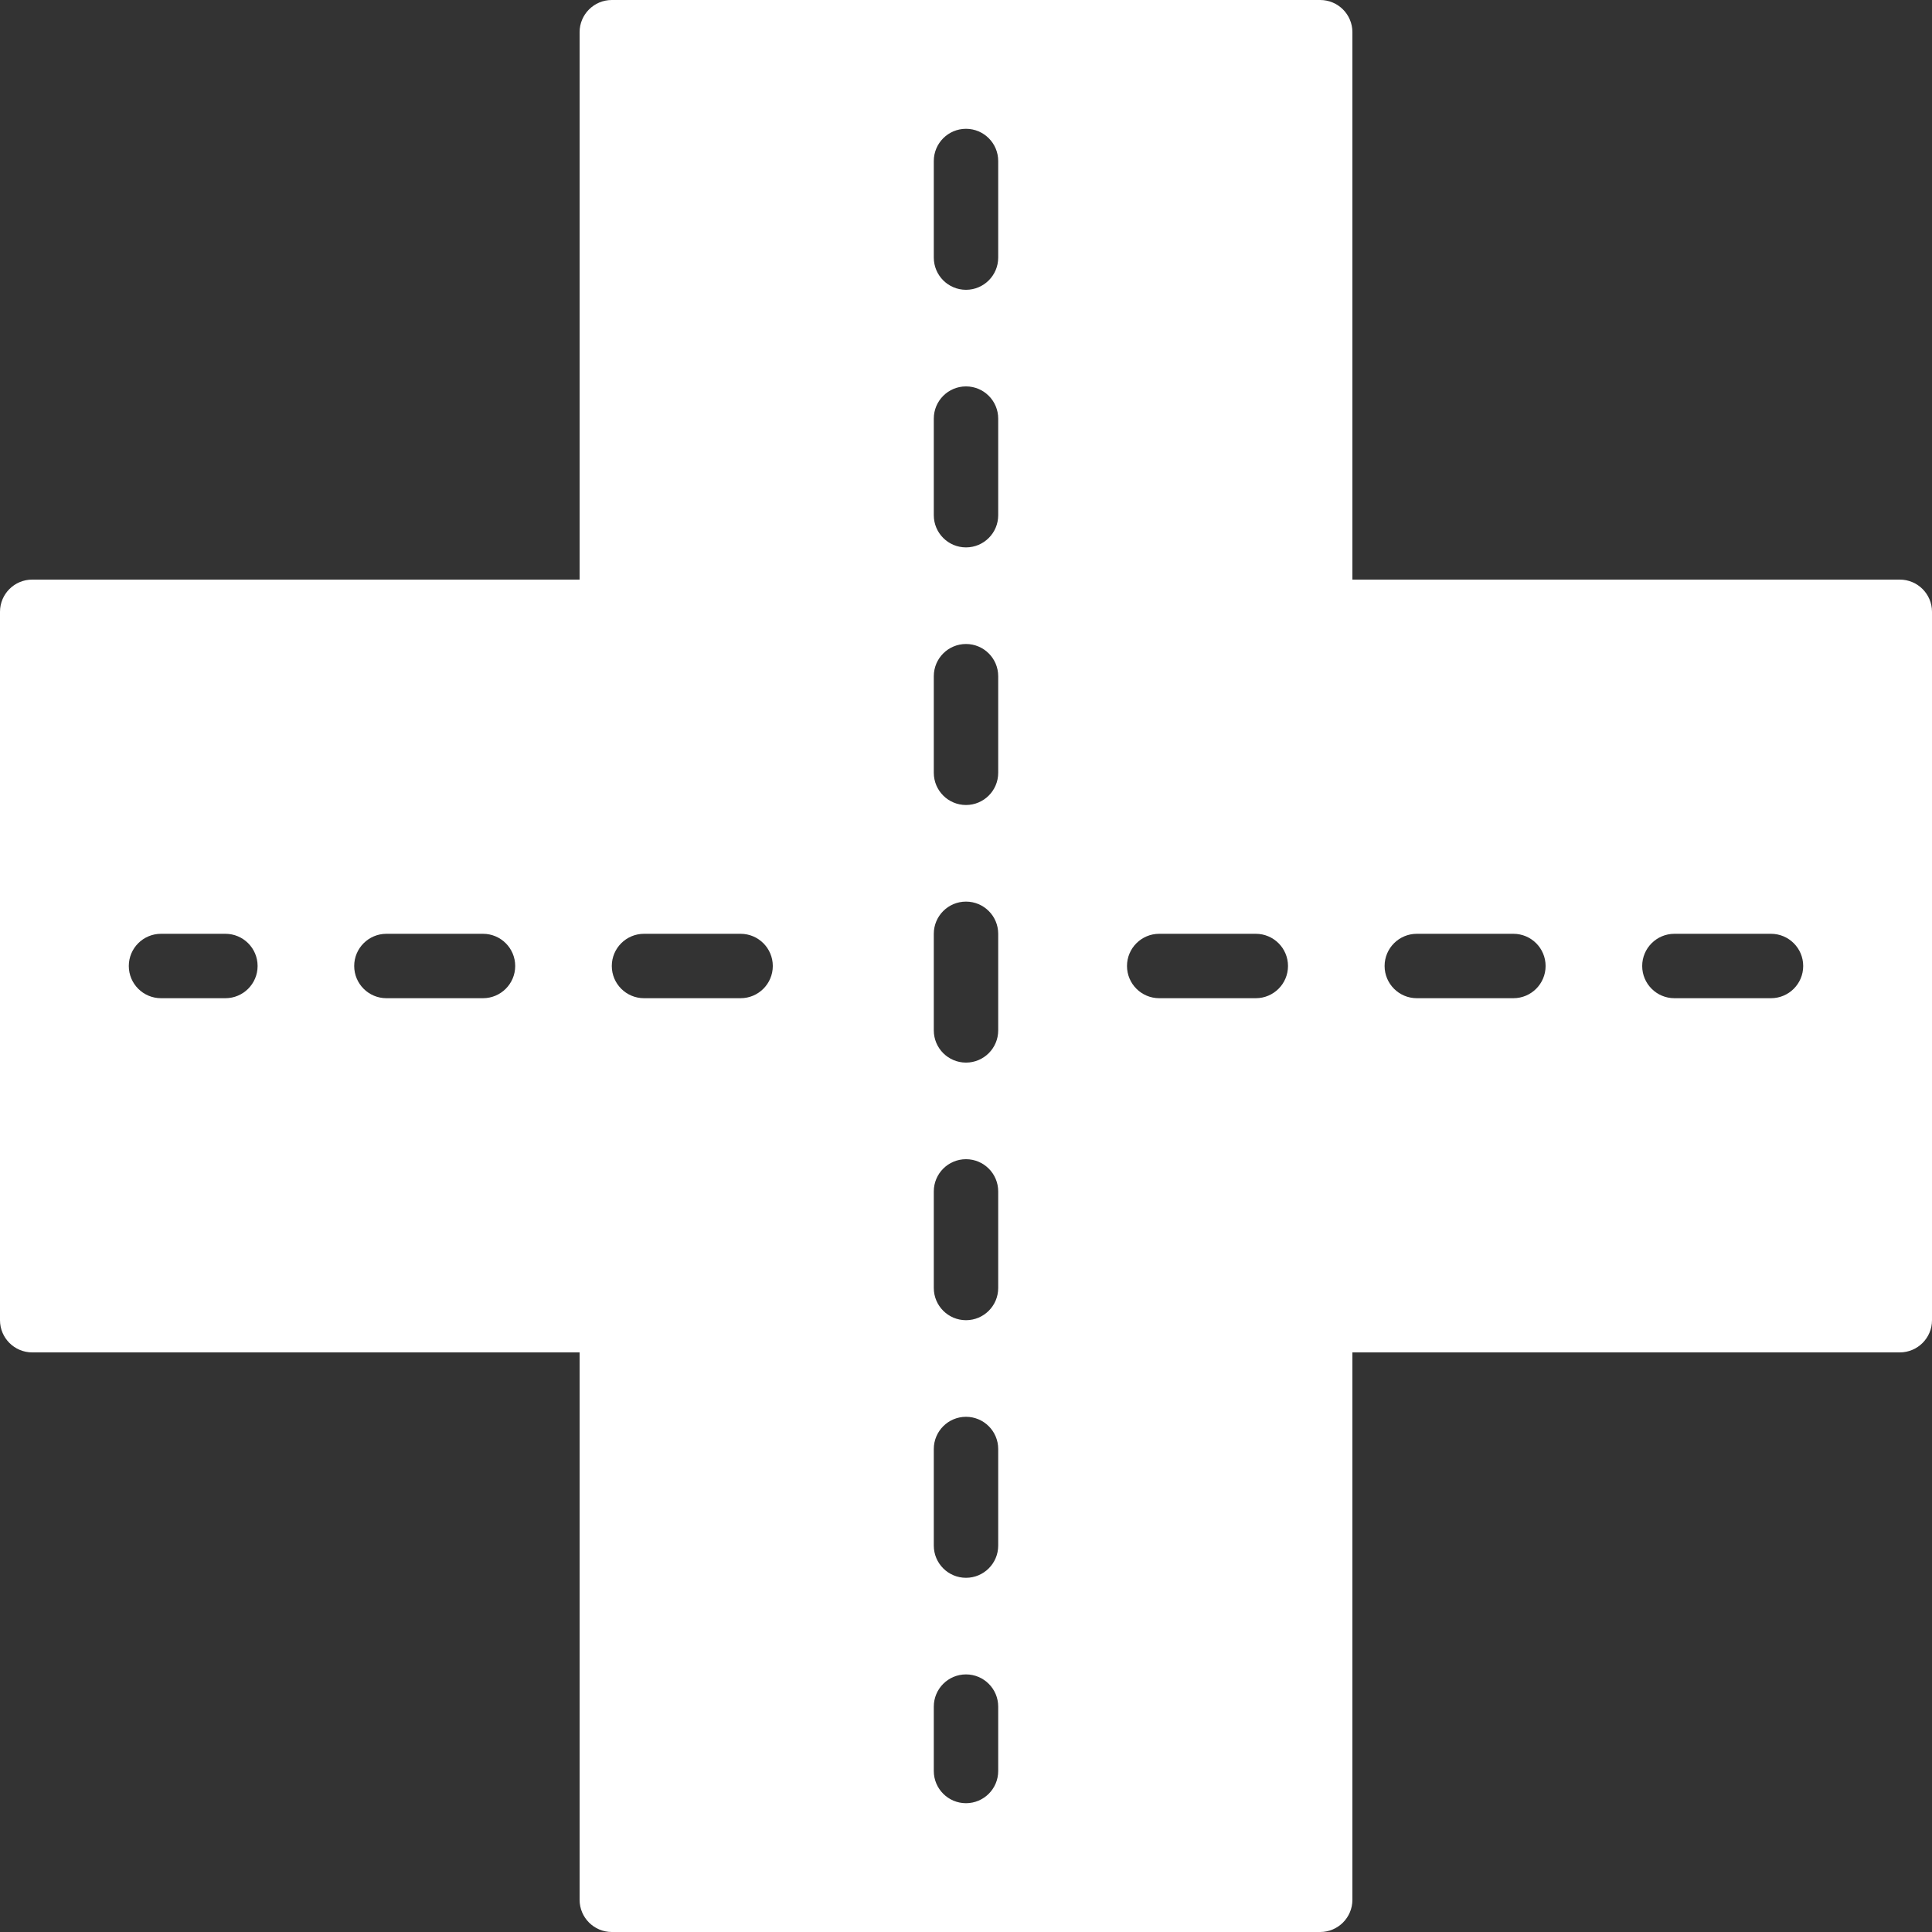 <svg width="42" height="42" viewBox="0 0 42 42" fill="none" xmlns="http://www.w3.org/2000/svg">
<rect x="0" y="0" width="42" height="42" fill="#333333" stroke="none"/>
<g clip-path="url(#clip0_2593_7262)">
<path d="M41.3 12.6H29.4V0.7C29.4 0.313 29.086 0 28.7 0H13.3C12.914 0 12.6 0.313 12.6 0.7V12.6H0.7C0.314 12.6 0 12.913 0 13.3V28.7C0 29.087 0.314 29.4 0.7 29.4H12.6V41.3C12.6 41.687 12.914 42 13.3 42H28.7C29.086 42 29.4 41.687 29.4 41.3V29.4H41.3C41.686 29.4 42 29.087 42 28.7V13.3C42 12.913 41.686 12.6 41.3 12.6ZM4.9 21.7H3.5C3.114 21.7 2.8 21.387 2.8 21C2.8 20.613 3.114 20.3 3.5 20.3H4.9C5.286 20.3 5.6 20.613 5.6 21C5.6 21.387 5.286 21.7 4.9 21.7ZM10.5 21.7H8.4C8.014 21.7 7.7 21.387 7.7 21C7.7 20.613 8.014 20.3 8.4 20.3H10.5C10.886 20.3 11.2 20.613 11.2 21C11.2 21.387 10.886 21.7 10.5 21.7ZM16.1 21.7H14C13.614 21.7 13.3 21.387 13.3 21C13.3 20.613 13.614 20.3 14 20.3H16.1C16.486 20.3 16.8 20.613 16.8 21C16.8 21.387 16.486 21.7 16.1 21.7ZM21.7 38.5C21.7 38.887 21.386 39.2 21 39.2C20.614 39.2 20.3 38.887 20.3 38.5V37.1C20.3 36.713 20.614 36.4 21 36.4C21.386 36.4 21.7 36.713 21.7 37.1V38.5ZM21.7 33.6C21.7 33.987 21.386 34.3 21 34.3C20.614 34.3 20.3 33.987 20.3 33.6V31.5C20.3 31.113 20.614 30.8 21 30.8C21.386 30.8 21.7 31.113 21.7 31.5V33.6ZM21.7 28C21.7 28.387 21.386 28.7 21 28.7C20.614 28.7 20.3 28.387 20.3 28V25.9C20.3 25.513 20.614 25.2 21 25.2C21.386 25.2 21.7 25.513 21.7 25.9V28ZM21.7 22.4C21.7 22.787 21.386 23.1 21 23.1C20.614 23.1 20.3 22.787 20.3 22.4V20.3C20.3 19.913 20.614 19.6 21 19.6C21.386 19.6 21.7 19.913 21.7 20.3V22.4ZM21.7 16.8C21.7 17.187 21.386 17.5 21 17.5C20.614 17.5 20.3 17.187 20.3 16.8V14.7C20.3 14.313 20.614 14 21 14C21.386 14 21.7 14.313 21.7 14.7V16.8ZM21.7 11.2C21.7 11.587 21.386 11.9 21 11.9C20.614 11.9 20.3 11.587 20.3 11.2V9.1C20.3 8.713 20.614 8.4 21 8.4C21.386 8.4 21.7 8.713 21.7 9.1V11.2ZM21.7 5.6C21.7 5.987 21.386 6.3 21 6.3C20.614 6.3 20.3 5.987 20.3 5.6V3.5C20.3 3.113 20.614 2.8 21 2.8C21.386 2.8 21.7 3.113 21.7 3.5V5.6ZM27.3 21.7H25.2C24.814 21.7 24.5 21.387 24.5 21C24.5 20.613 24.814 20.3 25.2 20.3H27.3C27.686 20.3 28 20.613 28 21C28 21.387 27.686 21.7 27.3 21.7ZM32.9 21.7H30.8C30.414 21.7 30.1 21.387 30.1 21C30.1 20.613 30.414 20.3 30.8 20.3H32.9C33.286 20.3 33.6 20.613 33.6 21C33.6 21.387 33.286 21.7 32.9 21.7ZM38.5 21.7H36.4C36.014 21.7 35.7 21.387 35.7 21C35.7 20.613 36.014 20.3 36.4 20.3H38.5C38.886 20.3 39.2 20.613 39.2 21C39.2 21.387 38.886 21.7 38.5 21.7Z" fill="white"/>
</g>
<defs>
<clipPath id="clip0_2593_7262">
<rect width="42" height="42" fill="white"/>
</clipPath>
</defs>
</svg>
